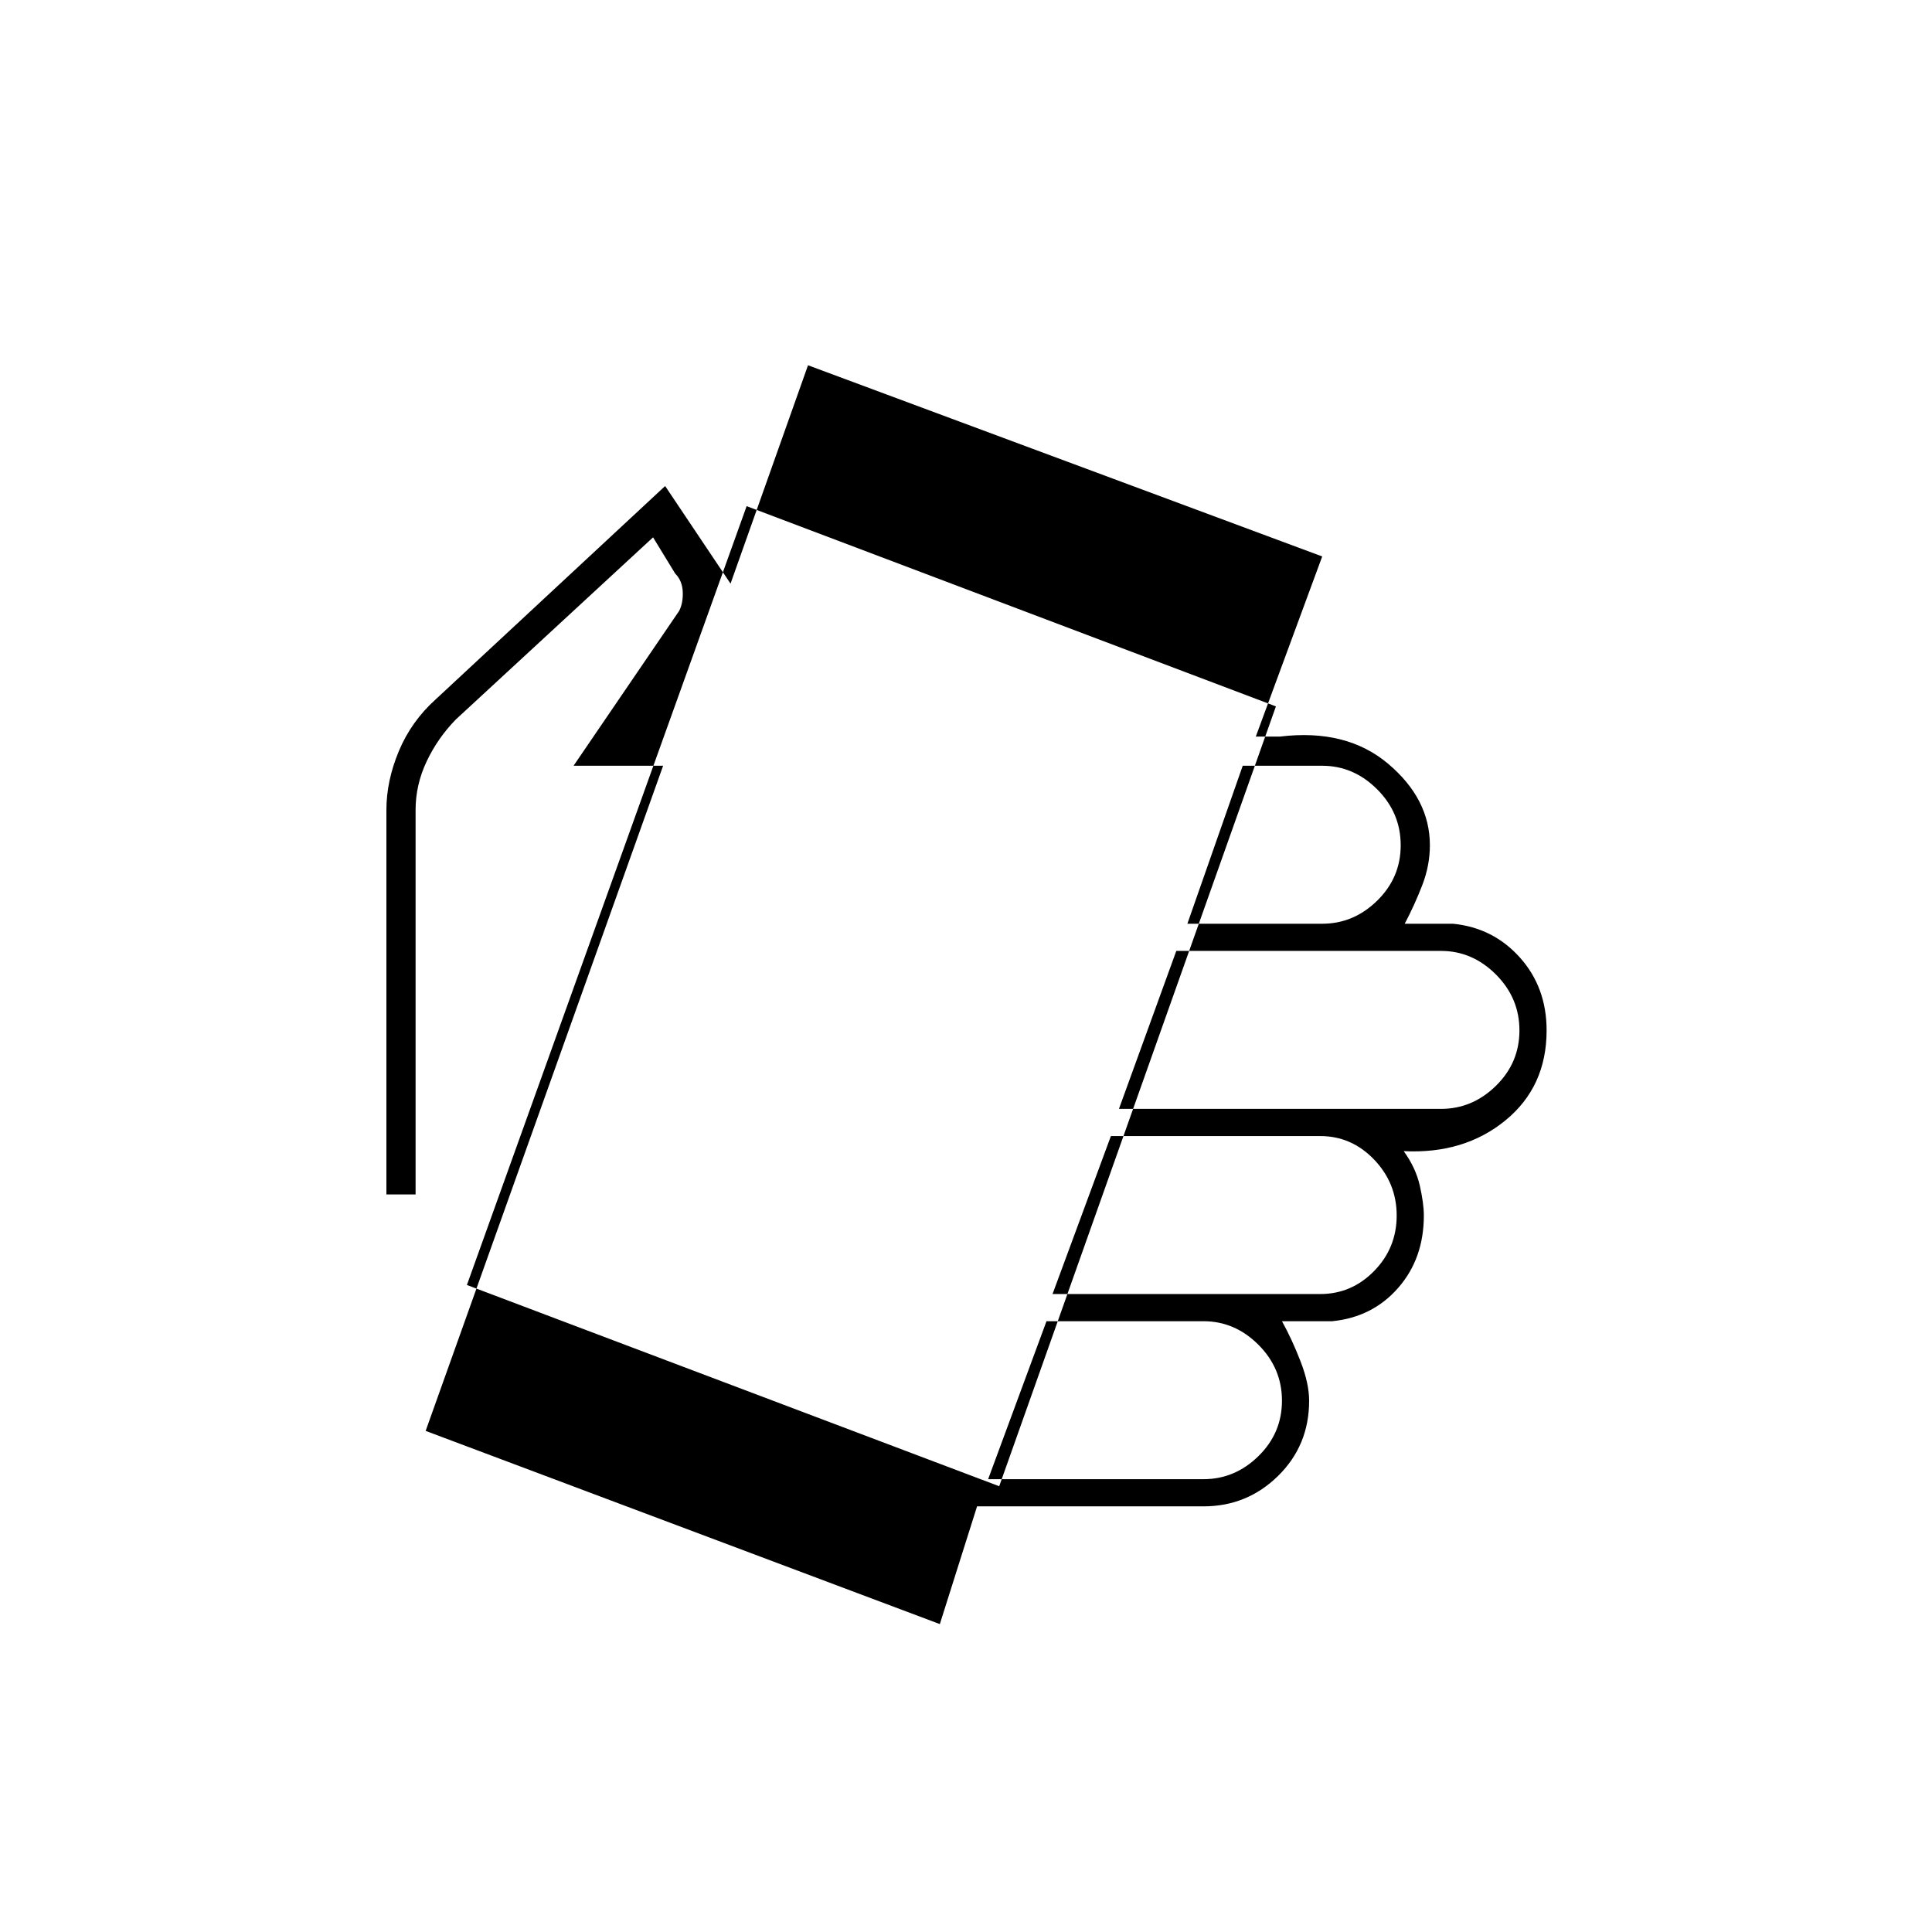 <svg xmlns="http://www.w3.org/2000/svg" height="20" viewBox="0 -960 960 960" width="20"><path d="m211.5-249 118-330.5H285l52.5-77q2-4 1.75-9.5t-3.75-9l-11-18-98 90.5q-9 9.22-14.5 20.83-5.5 11.61-5.5 24.17v191H192v-191q0-14.5 6.19-29.3 6.18-14.79 18.31-25.7l114-106L363-670l38.5-108.5 255.5 95-33 89.5h12q33-4 53.75 13.5T710.5-540q0 10-3.75 19.75T698-501h24q20 2 33.25 16.81Q768.5-469.38 768.5-448q0 28-20.5 44.75T697.5-388q6 8.3 8 17.15 2 8.85 2 14.85 0 21.37-12.75 35.94Q682-305.5 662-303.5h-25q5 9 9.25 20t4.25 19.5q0 22.2-15.4 37.35-15.4 15.15-37.1 15.15H485.5L467-153l-255.5-96Zm285 27.5L634-609l-263-99.5-139 387 264.5 100ZM491-225h107q15.6 0 27.3-11.45Q637-247.9 637-264t-11.7-27.8q-11.7-11.7-27.3-11.7h-78L491-225Zm32-92h133q15.6 0 26.8-11.45Q694-339.9 694-356t-11.2-27.8q-11.2-11.7-26.8-11.7H552L523-317Zm33-92h160q15.6 0 27.3-11.45Q755-431.9 755-448t-11.7-27.8q-11.7-11.7-27.3-11.7H584.5L556-409Zm34-92h67q15.6 0 27.3-11.45Q696-523.9 696-540t-11.7-27.8q-11.7-11.7-27.3-11.7h-39.5L590-501Z"/></svg>